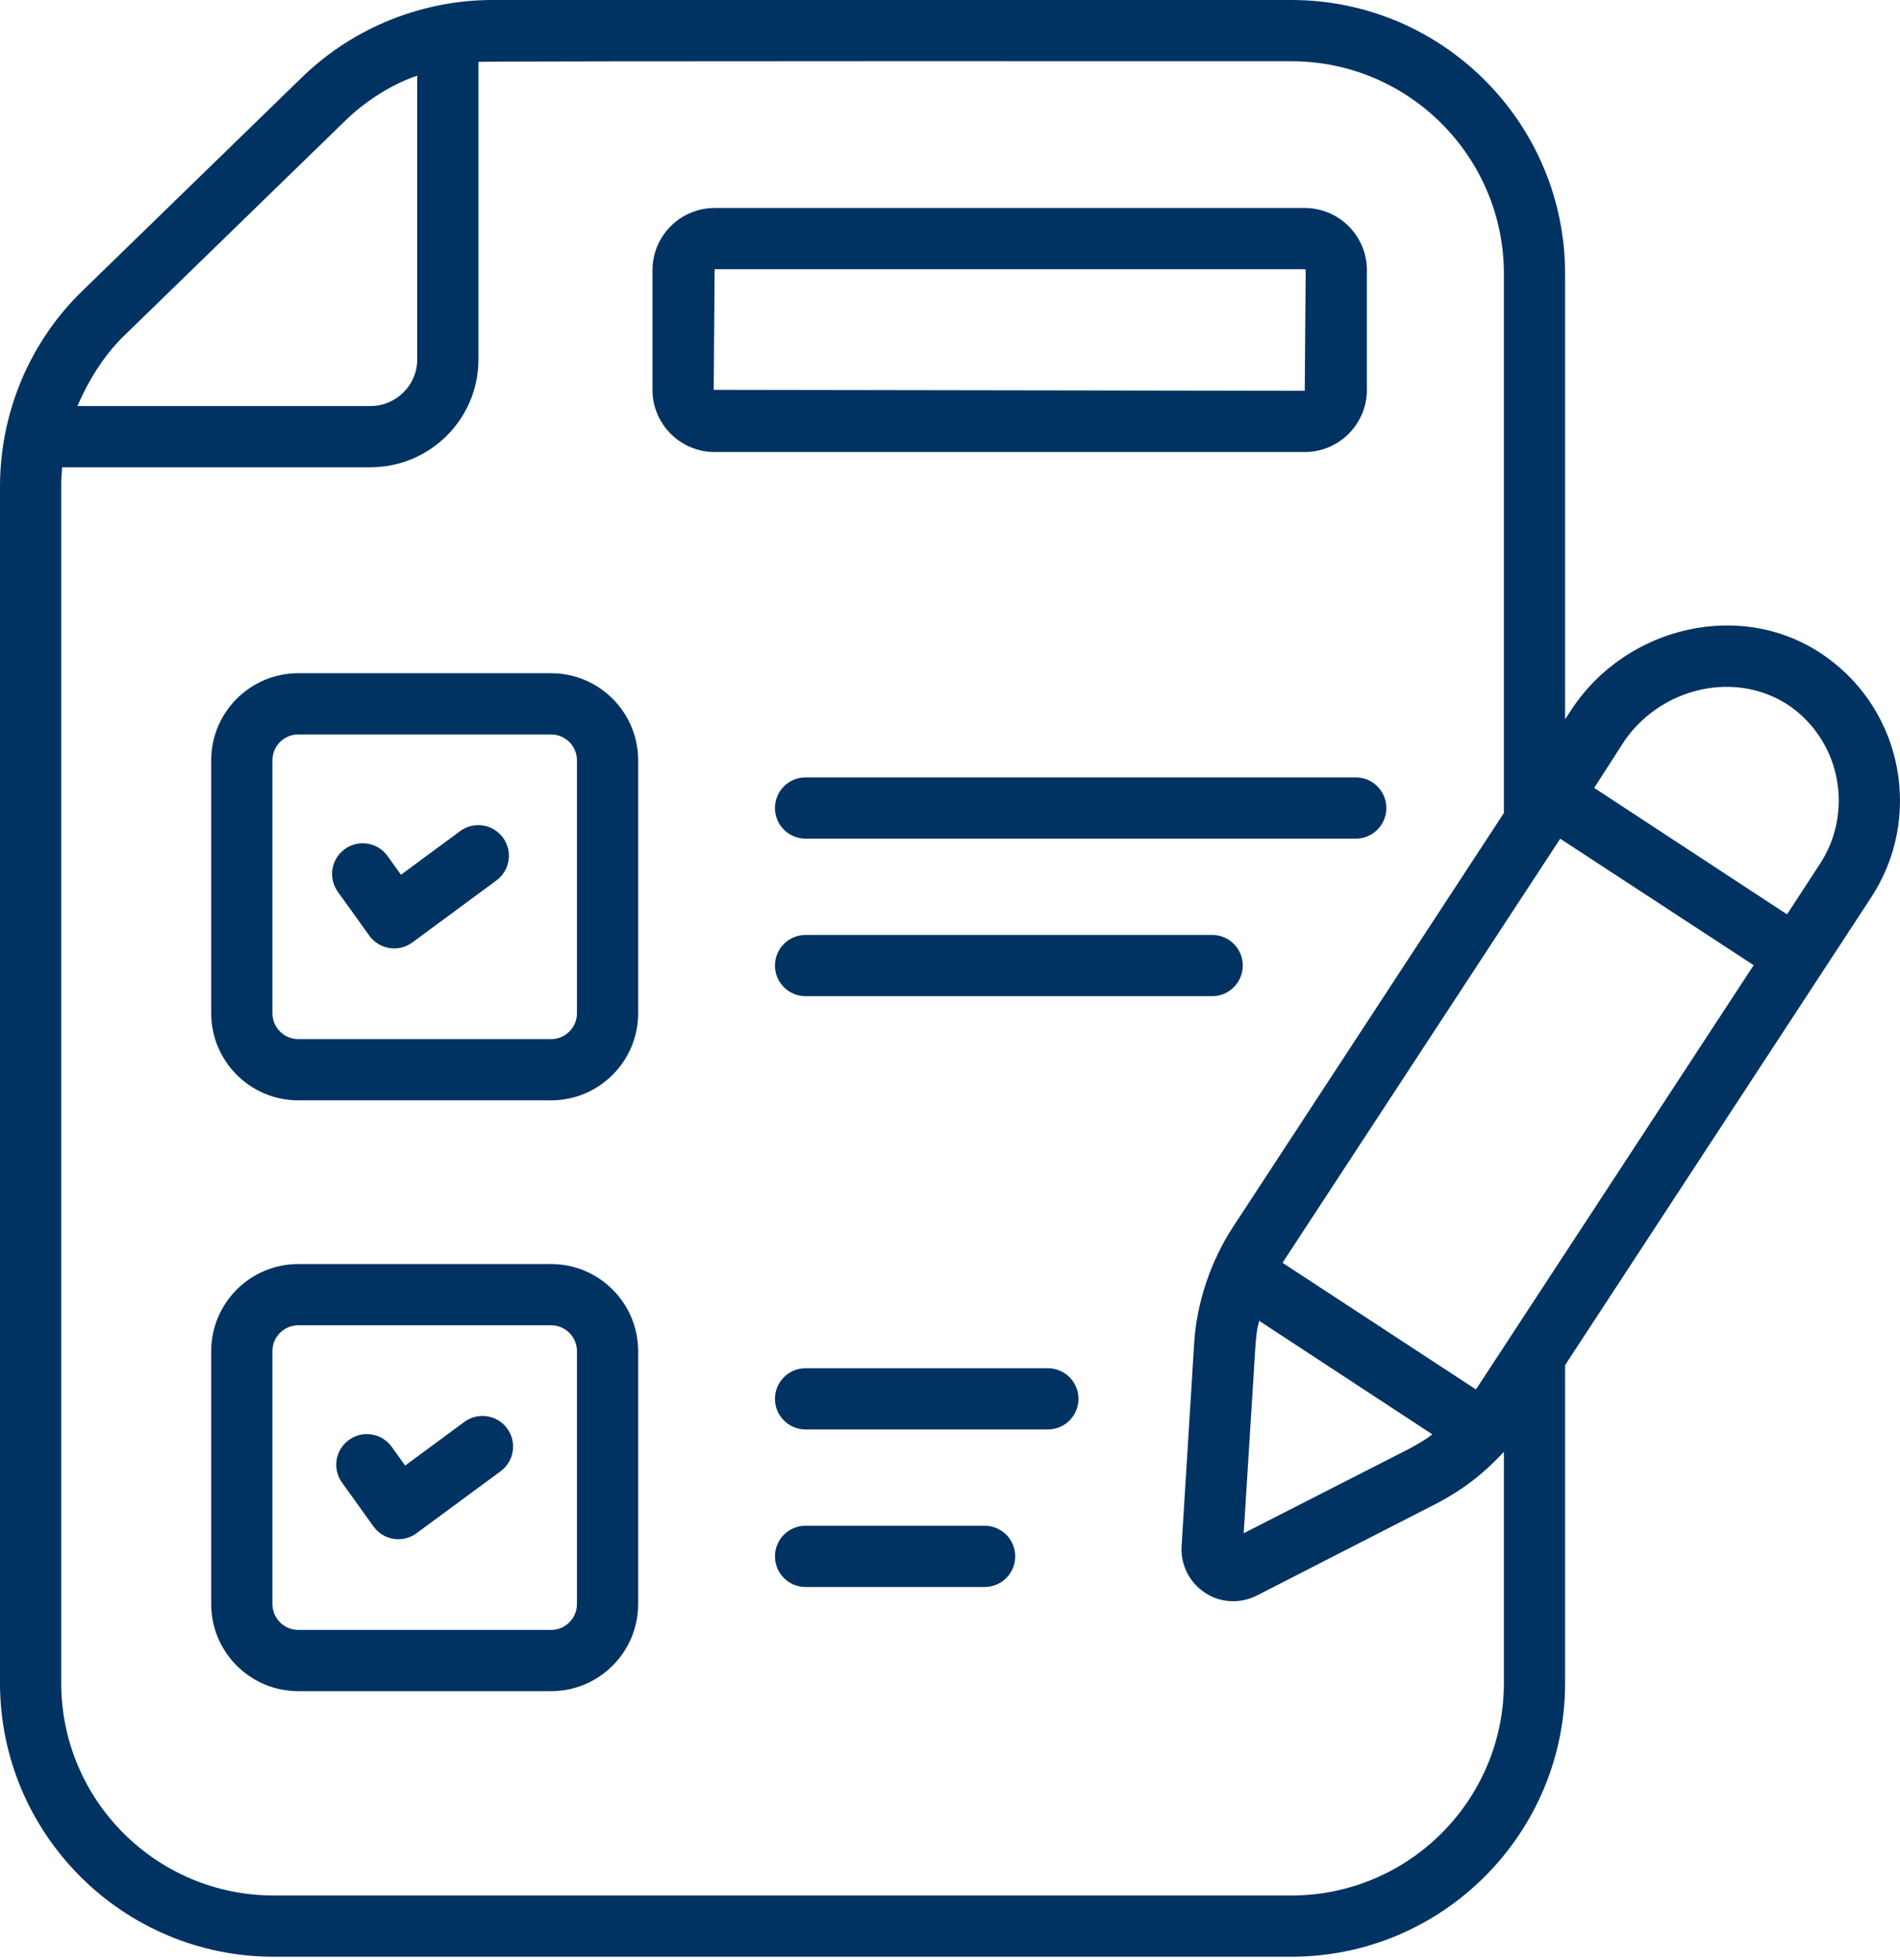 <svg width="96" height="99" viewBox="0 0 96 99" fill="none" xmlns="http://www.w3.org/2000/svg">
<path d="M69.064 19.691V13.645C69.064 11.914 67.655 10.505 65.924 10.505H36.108C34.377 10.505 32.967 11.914 32.967 13.645V19.691C32.967 21.422 34.377 22.831 36.108 22.831H65.924C67.655 22.831 69.064 21.422 69.064 19.691ZM36.061 19.691L36.108 13.598H65.924C65.95 13.598 65.971 13.619 65.971 13.645L65.924 19.738L36.061 19.691Z" fill="#003362"/>
<path d="M40.702 39.265C39.847 39.265 39.156 39.956 39.156 40.811C39.156 41.666 39.847 42.358 40.702 42.358H68.501C69.356 42.358 70.047 41.666 70.047 40.811C70.047 39.956 69.356 39.265 68.501 39.265H40.702Z" fill="#003362"/>
<path d="M61.246 47.222H40.702C39.847 47.222 39.156 47.913 39.156 48.768C39.156 49.623 39.847 50.315 40.702 50.315H61.246C62.101 50.315 62.793 49.623 62.793 48.768C62.793 47.913 62.101 47.222 61.246 47.222Z" fill="#003362"/>
<path d="M52.944 69.106H40.702C39.848 69.106 39.156 69.797 39.156 70.652C39.156 71.507 39.848 72.199 40.702 72.199H52.944C53.799 72.199 54.491 71.507 54.491 70.652C54.491 69.797 53.799 69.106 52.944 69.106Z" fill="#003362"/>
<path d="M49.749 77.062H40.702C39.847 77.062 39.156 77.754 39.156 78.609C39.156 79.464 39.847 80.156 40.702 80.156H49.749C50.604 80.156 51.296 79.464 51.296 78.609C51.296 77.754 50.604 77.062 49.749 77.062Z" fill="#003362"/>
<path d="M27.846 34.003H15.069C12.644 34.003 10.671 35.975 10.671 38.401V51.178C10.671 53.603 12.644 55.576 15.069 55.576H27.846C30.271 55.576 32.244 53.603 32.244 51.178V38.401C32.244 35.975 30.271 34.003 27.846 34.003ZM29.151 51.178C29.151 51.896 28.565 52.483 27.846 52.483H15.069C14.351 52.483 13.764 51.897 13.764 51.178V38.401C13.764 37.682 14.35 37.096 15.069 37.096H27.846C28.565 37.096 29.151 37.682 29.151 38.401V51.178Z" fill="#003362"/>
<path d="M27.846 63.844H15.069C12.644 63.844 10.671 65.818 10.671 68.243V81.018C10.671 83.444 12.644 85.417 15.069 85.417H27.846C30.271 85.417 32.244 83.444 32.244 81.018V68.244C32.244 65.818 30.271 63.844 27.846 63.844ZM29.151 81.018C29.151 81.737 28.565 82.323 27.846 82.323H15.069C14.351 82.323 13.764 81.737 13.764 81.018V68.244C13.764 67.523 14.35 66.937 15.069 66.937H27.846C28.565 66.937 29.151 67.523 29.151 68.244V81.018Z" fill="#003362"/>
<path d="M23.248 41.978L20.259 44.182L19.583 43.238C19.086 42.543 18.122 42.383 17.424 42.883C16.731 43.381 16.571 44.346 17.069 45.041L18.66 47.258C19.169 47.965 20.149 48.109 20.835 47.601L25.085 44.467C25.772 43.961 25.919 42.991 25.411 42.304C24.903 41.617 23.935 41.471 23.248 41.978Z" fill="#003362"/>
<path d="M23.46 71.818L20.471 74.022L19.794 73.079C19.296 72.384 18.329 72.224 17.636 72.724C16.941 73.223 16.782 74.189 17.281 74.882L18.871 77.098C19.113 77.435 19.478 77.66 19.886 77.725C19.968 77.737 20.048 77.743 20.128 77.743C20.456 77.743 20.779 77.639 21.046 77.441L25.297 74.307C25.984 73.801 26.13 72.831 25.623 72.144C25.117 71.457 24.148 71.31 23.46 71.818Z" fill="#003362"/>
<path d="M92.241 33.16C88.073 30.202 82.179 31.611 79.404 35.835L79.079 36.33V13.827C79.079 6.202 72.877 0 65.252 0H24.87C21.476 0 17.927 1.299 15.234 3.928L4.176 14.678C1.423 17.344 0 20.949 0 24.576V85.003C0 92.628 6.202 98.83 13.827 98.83H65.252C72.877 98.83 79.079 92.628 79.079 85.003V68.949L94.53 45.347C97.152 41.368 96.193 35.959 92.241 33.16ZM6.341 16.889L17.4 6.14C18.331 5.208 19.731 4.27 21.081 3.82V18.157C21.081 19.457 20.013 20.508 18.714 20.508H3.913C4.614 18.896 5.445 17.745 6.341 16.889ZM75.986 85.003C75.986 90.926 71.176 95.736 65.252 95.736H13.827C7.903 95.736 3.093 90.926 3.093 85.003V24.576C3.093 24.251 3.109 23.926 3.139 23.602H18.714C21.73 23.602 24.174 21.158 24.174 18.157V3.124C24.896 3.076 64.525 3.093 65.252 3.093C71.176 3.093 75.986 7.919 75.986 13.827V41.063L62.298 61.973C61.211 63.628 60.451 65.774 60.334 67.882L59.7 78.12C59.653 79.048 60.102 79.93 60.875 80.44C61.672 80.981 62.684 80.997 63.489 80.595L72.614 75.924C73.802 75.302 74.895 74.512 75.986 73.326V85.003H75.986ZM63.613 66.706L72.367 72.444C72.066 72.695 71.566 72.977 71.207 73.171L62.839 77.44L63.427 68.067C63.452 67.692 63.498 67.126 63.613 66.752V66.706ZM74.64 70.078C74.625 70.109 74.594 70.14 74.563 70.171L64.804 63.783C64.835 63.737 64.85 63.706 64.881 63.659L78.832 42.362L88.606 48.75L74.64 70.078ZM91.947 43.646L90.292 46.182L80.548 39.795L82.111 37.367L82.126 37.351C84.017 34.685 87.77 33.827 90.462 35.681C93.108 37.58 93.608 41.134 91.947 43.646Z" fill="#003362"/>
</svg>
